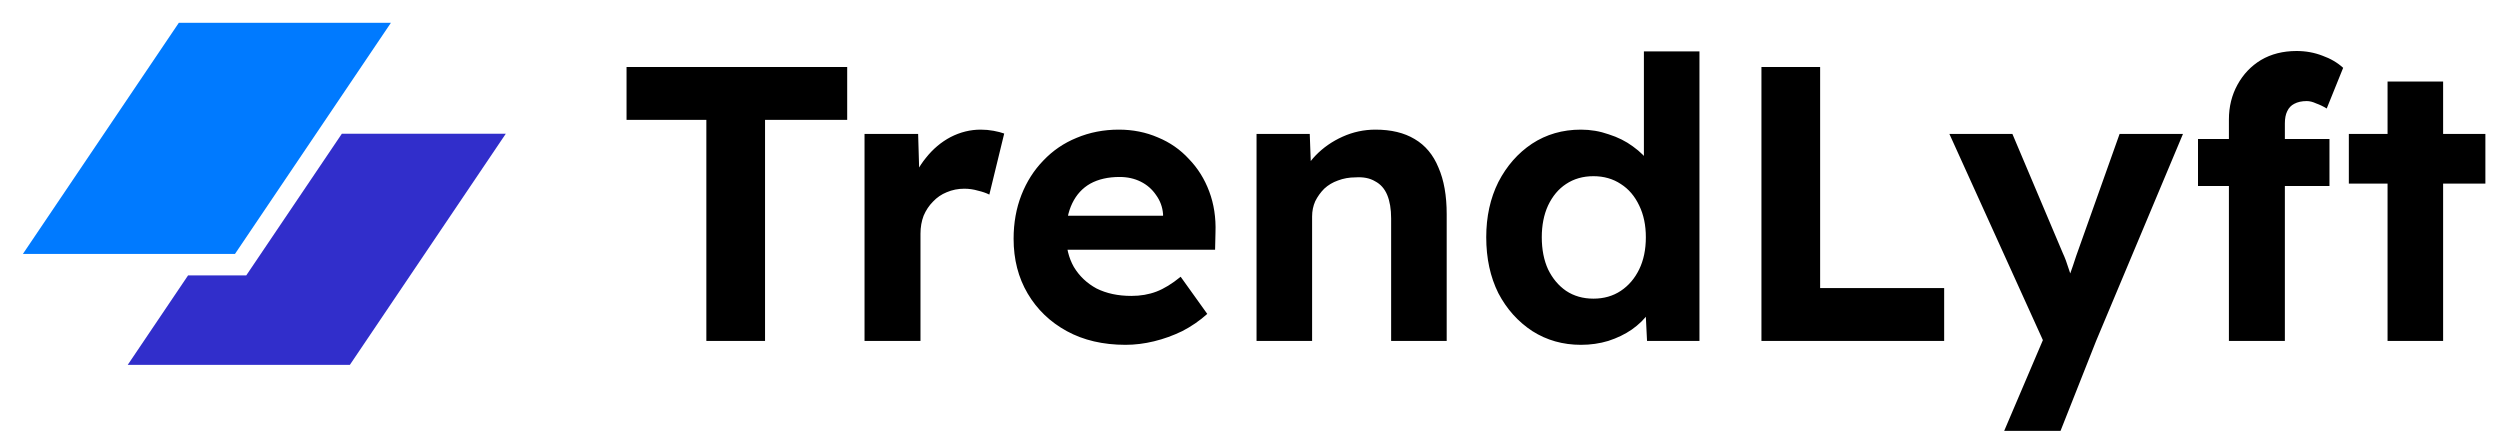 <svg width="170" height="30" viewBox="0 0 170 30" fill="none" xmlns="http://www.w3.org/2000/svg">
<path d="M12.16 1.551H26.582L15.979 17.267H1.557L12.16 1.551Z" fill="#007AFF"/>
<path d="M12.79 18.725L8.684 24.812H23.79L34.393 9.096H23.244L16.747 18.725H12.79Z" fill="#312ECB"/>
<path d="M48.032 23.182V8.15H42.605V4.558H57.609V8.15H52.023V23.182H48.032ZM58.788 23.182V9.108H62.433L62.566 13.631L61.928 12.699C62.141 11.972 62.486 11.316 62.965 10.731C63.444 10.128 64.003 9.658 64.641 9.321C65.298 8.984 65.981 8.815 66.69 8.815C66.992 8.815 67.284 8.842 67.568 8.895C67.852 8.948 68.091 9.01 68.286 9.081L67.275 13.232C67.062 13.125 66.805 13.036 66.504 12.966C66.202 12.877 65.892 12.832 65.573 12.832C65.147 12.832 64.748 12.912 64.375 13.072C64.021 13.214 63.71 13.427 63.444 13.71C63.178 13.976 62.965 14.296 62.806 14.668C62.664 15.041 62.593 15.449 62.593 15.892V23.182H58.788ZM76.534 23.448C75.009 23.448 73.678 23.137 72.543 22.517C71.408 21.896 70.521 21.044 69.883 19.962C69.244 18.881 68.925 17.639 68.925 16.238C68.925 15.156 69.103 14.163 69.457 13.258C69.812 12.354 70.309 11.573 70.947 10.917C71.586 10.243 72.339 9.729 73.209 9.374C74.095 9.001 75.053 8.815 76.082 8.815C77.04 8.815 77.926 8.993 78.742 9.347C79.558 9.684 80.259 10.172 80.844 10.81C81.447 11.431 81.908 12.167 82.227 13.019C82.547 13.87 82.689 14.801 82.653 15.812L82.626 16.983H71.32L70.708 14.668H79.514L79.088 15.147V14.562C79.053 14.083 78.893 13.648 78.609 13.258C78.343 12.868 77.997 12.566 77.572 12.354C77.146 12.141 76.667 12.034 76.135 12.034C75.355 12.034 74.689 12.185 74.14 12.487C73.608 12.788 73.2 13.232 72.916 13.817C72.632 14.402 72.49 15.112 72.49 15.945C72.49 16.797 72.668 17.533 73.022 18.153C73.395 18.774 73.909 19.262 74.565 19.617C75.239 19.954 76.029 20.122 76.933 20.122C77.554 20.122 78.121 20.025 78.636 19.829C79.15 19.634 79.7 19.297 80.285 18.819L82.094 21.346C81.58 21.807 81.013 22.197 80.392 22.517C79.771 22.818 79.132 23.049 78.476 23.208C77.82 23.368 77.172 23.448 76.534 23.448ZM85.445 23.182V9.108H89.063L89.169 11.981L88.425 12.3C88.62 11.662 88.966 11.085 89.462 10.571C89.977 10.039 90.588 9.613 91.298 9.294C92.007 8.975 92.752 8.815 93.533 8.815C94.597 8.815 95.484 9.028 96.193 9.454C96.92 9.879 97.461 10.527 97.816 11.396C98.189 12.247 98.375 13.303 98.375 14.562V23.182H94.597V14.854C94.597 14.216 94.508 13.684 94.331 13.258C94.153 12.832 93.879 12.522 93.506 12.327C93.151 12.114 92.708 12.025 92.176 12.061C91.75 12.061 91.351 12.132 90.979 12.274C90.624 12.398 90.314 12.584 90.047 12.832C89.799 13.081 89.595 13.365 89.436 13.684C89.294 14.003 89.223 14.349 89.223 14.721V23.182H87.36C86.953 23.182 86.589 23.182 86.27 23.182C85.95 23.182 85.675 23.182 85.445 23.182ZM107.502 23.448C106.278 23.448 105.178 23.137 104.203 22.517C103.227 21.878 102.456 21.018 101.888 19.936C101.339 18.836 101.064 17.568 101.064 16.131C101.064 14.73 101.339 13.48 101.888 12.38C102.456 11.28 103.219 10.412 104.176 9.773C105.152 9.134 106.26 8.815 107.502 8.815C108.158 8.815 108.788 8.922 109.391 9.134C110.012 9.33 110.561 9.604 111.04 9.959C111.537 10.314 111.936 10.713 112.238 11.156C112.539 11.582 112.708 12.034 112.743 12.513L111.785 12.673V3.494H115.563V23.182H111.998L111.838 19.936L112.583 20.016C112.548 20.459 112.388 20.885 112.105 21.293C111.821 21.701 111.439 22.073 110.961 22.41C110.499 22.729 109.967 22.986 109.364 23.182C108.779 23.359 108.158 23.448 107.502 23.448ZM108.353 20.308C109.063 20.308 109.684 20.131 110.216 19.776C110.748 19.422 111.164 18.934 111.466 18.313C111.768 17.692 111.918 16.965 111.918 16.131C111.918 15.316 111.768 14.597 111.466 13.976C111.164 13.338 110.748 12.85 110.216 12.513C109.684 12.159 109.063 11.981 108.353 11.981C107.644 11.981 107.023 12.159 106.491 12.513C105.977 12.85 105.569 13.338 105.267 13.976C104.983 14.597 104.841 15.316 104.841 16.131C104.841 16.965 104.983 17.692 105.267 18.313C105.569 18.934 105.977 19.422 106.491 19.776C107.023 20.131 107.644 20.308 108.353 20.308ZM119.778 23.182V4.558H123.769V19.59H132.203V23.182H119.778ZM136.284 29.301L139.37 22.064L139.423 24.246L132.559 9.108H136.843L140.275 17.222C140.416 17.524 140.549 17.878 140.674 18.286C140.816 18.677 140.931 19.058 141.02 19.43L140.381 19.696C140.487 19.395 140.612 19.049 140.753 18.659C140.895 18.269 141.037 17.852 141.179 17.409L144.132 9.108H148.442L142.536 23.182L140.115 29.301H136.284ZM151.566 23.182V8.123C151.566 7.254 151.761 6.465 152.151 5.756C152.542 5.046 153.074 4.488 153.748 4.08C154.439 3.672 155.246 3.468 156.169 3.468C156.789 3.468 157.375 3.574 157.925 3.787C158.474 3.982 158.944 4.257 159.335 4.612L158.217 7.379C157.987 7.237 157.747 7.121 157.499 7.033C157.268 6.926 157.056 6.873 156.86 6.873C156.523 6.873 156.24 6.935 156.009 7.059C155.796 7.166 155.637 7.334 155.53 7.565C155.424 7.778 155.371 8.053 155.371 8.39V23.182H153.482C153.074 23.182 152.71 23.182 152.391 23.182C152.072 23.182 151.797 23.182 151.566 23.182ZM149.464 12.646V9.454H158.404V12.646H149.464ZM162.354 23.182V5.543H166.132V23.182H162.354ZM159.721 12.487V9.108H169.006V12.487H159.721Z" fill="black"/>
</svg>
